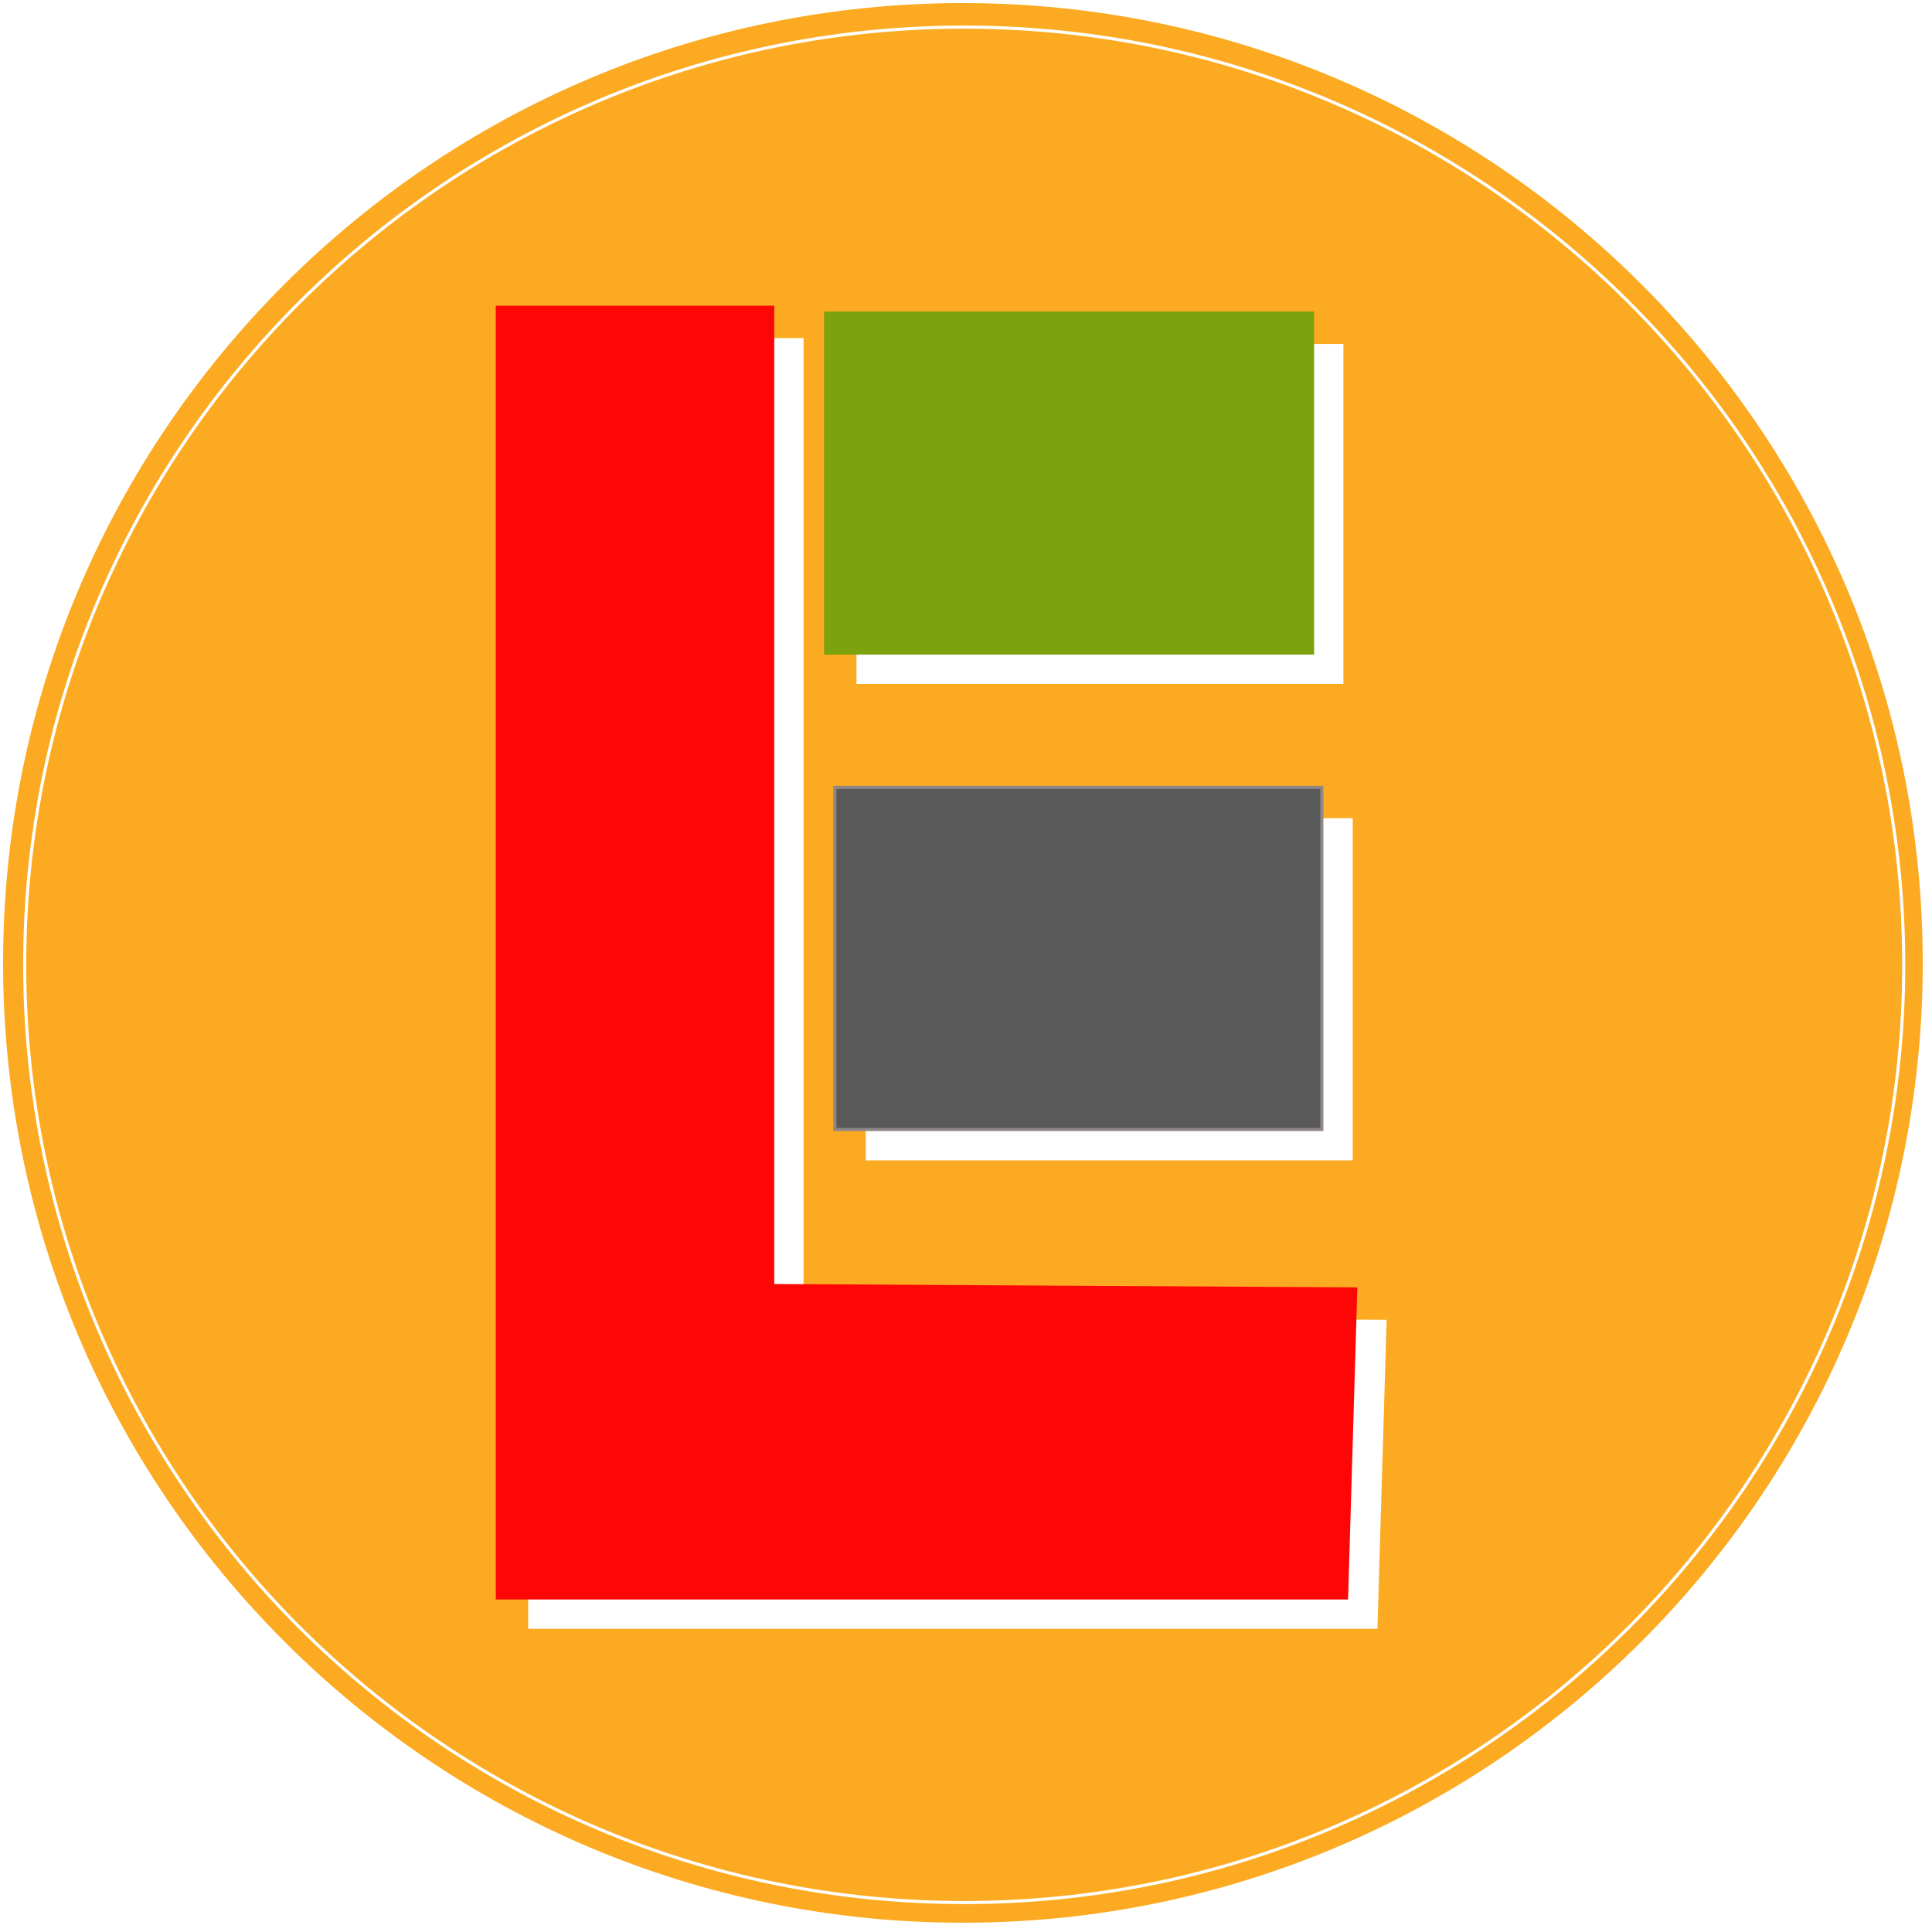 <?xml version="1.0" encoding="UTF-8" standalone="no"?>
<!DOCTYPE svg PUBLIC "-//W3C//DTD SVG 1.1//EN" "http://www.w3.org/Graphics/SVG/1.1/DTD/svg11.dtd">
<svg version="1.1" xmlns="http://www.w3.org/2000/svg" xmlns:xlink="http://www.w3.org/1999/xlink" preserveAspectRatio="xMidYMid meet" viewBox="6.75 2 626 626" width="622" height="622"><defs><path d="M629.75 314C629.75 485.65 490.4 625 318.75 625C147.1 625 7.75 485.65 7.75 314C7.75 142.35 147.1 3 318.75 3C490.4 3 629.75 142.35 629.75 314Z" id="e3gzu8S7sN"></path><path d="M167.89 519.76L443.06 519.76L446.04 419.63L257.12 418.54L257.12 101.55L167.89 101.55L167.89 519.76Z" id="f25jYUUXkd"></path><path d="M274.26 213.61L432.04 213.61L432.04 103.44L274.26 103.44L274.26 213.61Z" id="a2KSQM7mYZ"></path><path d="M277.26 367.98L435.05 367.98L435.05 257.11L277.26 257.11L277.26 367.98Z" id="e2lVM4zF9S"></path><path d="M623.59 314.62C623.59 482.32 487.19 618.46 319.17 618.46C151.16 618.46 14.75 482.32 14.75 314.62C14.75 146.92 151.16 10.78 319.17 10.78C487.19 10.78 623.59 146.92 623.59 314.62Z" id="egQSbLdnM"></path></defs><g><g><use xlink:href="#e3gzu8S7sN" opacity="1" fill="#fcaa21" fill-opacity="1"></use></g><g><g><filter id="shadow12067855" x="149.89" y="83.55" width="324.15" height="464.21" filterUnits="userSpaceOnUse" primitiveUnits="userSpaceOnUse"><feFlood></feFlood><feComposite in2="SourceAlpha" operator="in"></feComposite><feGaussianBlur stdDeviation="1"></feGaussianBlur><feOffset dx="10" dy="10" result="afterOffset"></feOffset><feFlood flood-color="#000000" flood-opacity="0.5"></feFlood><feComposite in2="afterOffset" operator="in"></feComposite><feMorphology operator="dilate" radius="1"></feMorphology><feComposite in2="SourceAlpha" operator="out"></feComposite></filter><path d="M167.89 519.76L443.06 519.76L446.04 419.63L257.12 418.54L257.12 101.55L167.89 101.55L167.89 519.76Z" id="d12qozQyoF" fill="white" fill-opacity="1" filter="url(#shadow12067855)"></path></g><use xlink:href="#f25jYUUXkd" opacity="1" fill="#fe0606" fill-opacity="1"></use><g><use xlink:href="#f25jYUUXkd" opacity="1" fill-opacity="0" stroke="#fe0606" stroke-width="1" stroke-opacity="1"></use></g></g><g><g><filter id="shadow7724649" x="256.26" y="85.44" width="203.78" height="156.18" filterUnits="userSpaceOnUse" primitiveUnits="userSpaceOnUse"><feFlood></feFlood><feComposite in2="SourceAlpha" operator="in"></feComposite><feGaussianBlur stdDeviation="1"></feGaussianBlur><feOffset dx="10" dy="10" result="afterOffset"></feOffset><feFlood flood-color="#000000" flood-opacity="0.5"></feFlood><feComposite in2="afterOffset" operator="in"></feComposite><feMorphology operator="dilate" radius="1"></feMorphology><feComposite in2="SourceAlpha" operator="out"></feComposite></filter><path d="M274.26 213.61L432.04 213.61L432.04 103.44L274.26 103.44L274.26 213.61Z" id="a2NJzC6Qg6" fill="white" fill-opacity="1" filter="url(#shadow7724649)"></path></g><use xlink:href="#a2KSQM7mYZ" opacity="1" fill="#7ca20e" fill-opacity="1"></use><g><use xlink:href="#a2KSQM7mYZ" opacity="1" fill-opacity="0" stroke="#7ca20e" stroke-width="1" stroke-opacity="1"></use></g></g><g><g><filter id="shadow9975055" x="259.26" y="239.11" width="203.78" height="156.88" filterUnits="userSpaceOnUse" primitiveUnits="userSpaceOnUse"><feFlood></feFlood><feComposite in2="SourceAlpha" operator="in"></feComposite><feGaussianBlur stdDeviation="1"></feGaussianBlur><feOffset dx="10" dy="10" result="afterOffset"></feOffset><feFlood flood-color="#000000" flood-opacity="0.5"></feFlood><feComposite in2="afterOffset" operator="in"></feComposite><feMorphology operator="dilate" radius="1"></feMorphology><feComposite in2="SourceAlpha" operator="out"></feComposite></filter><path d="M277.26 367.98L435.05 367.98L435.05 257.11L277.26 257.11L277.26 367.98Z" id="eqykHJMYP" fill="white" fill-opacity="1" filter="url(#shadow9975055)"></path></g><use xlink:href="#e2lVM4zF9S" opacity="1" fill="#595959" fill-opacity="1"></use><g><use xlink:href="#e2lVM4zF9S" opacity="1" fill-opacity="0" stroke="#8f8686" stroke-width="1" stroke-opacity="1"></use></g></g><g><use xlink:href="#egQSbLdnM" opacity="1" fill="#fcaa20" fill-opacity="0"></use><g><use xlink:href="#egQSbLdnM" opacity="1" fill-opacity="0" stroke="#ffffff" stroke-width="1" stroke-opacity="1"></use></g></g></g></svg>